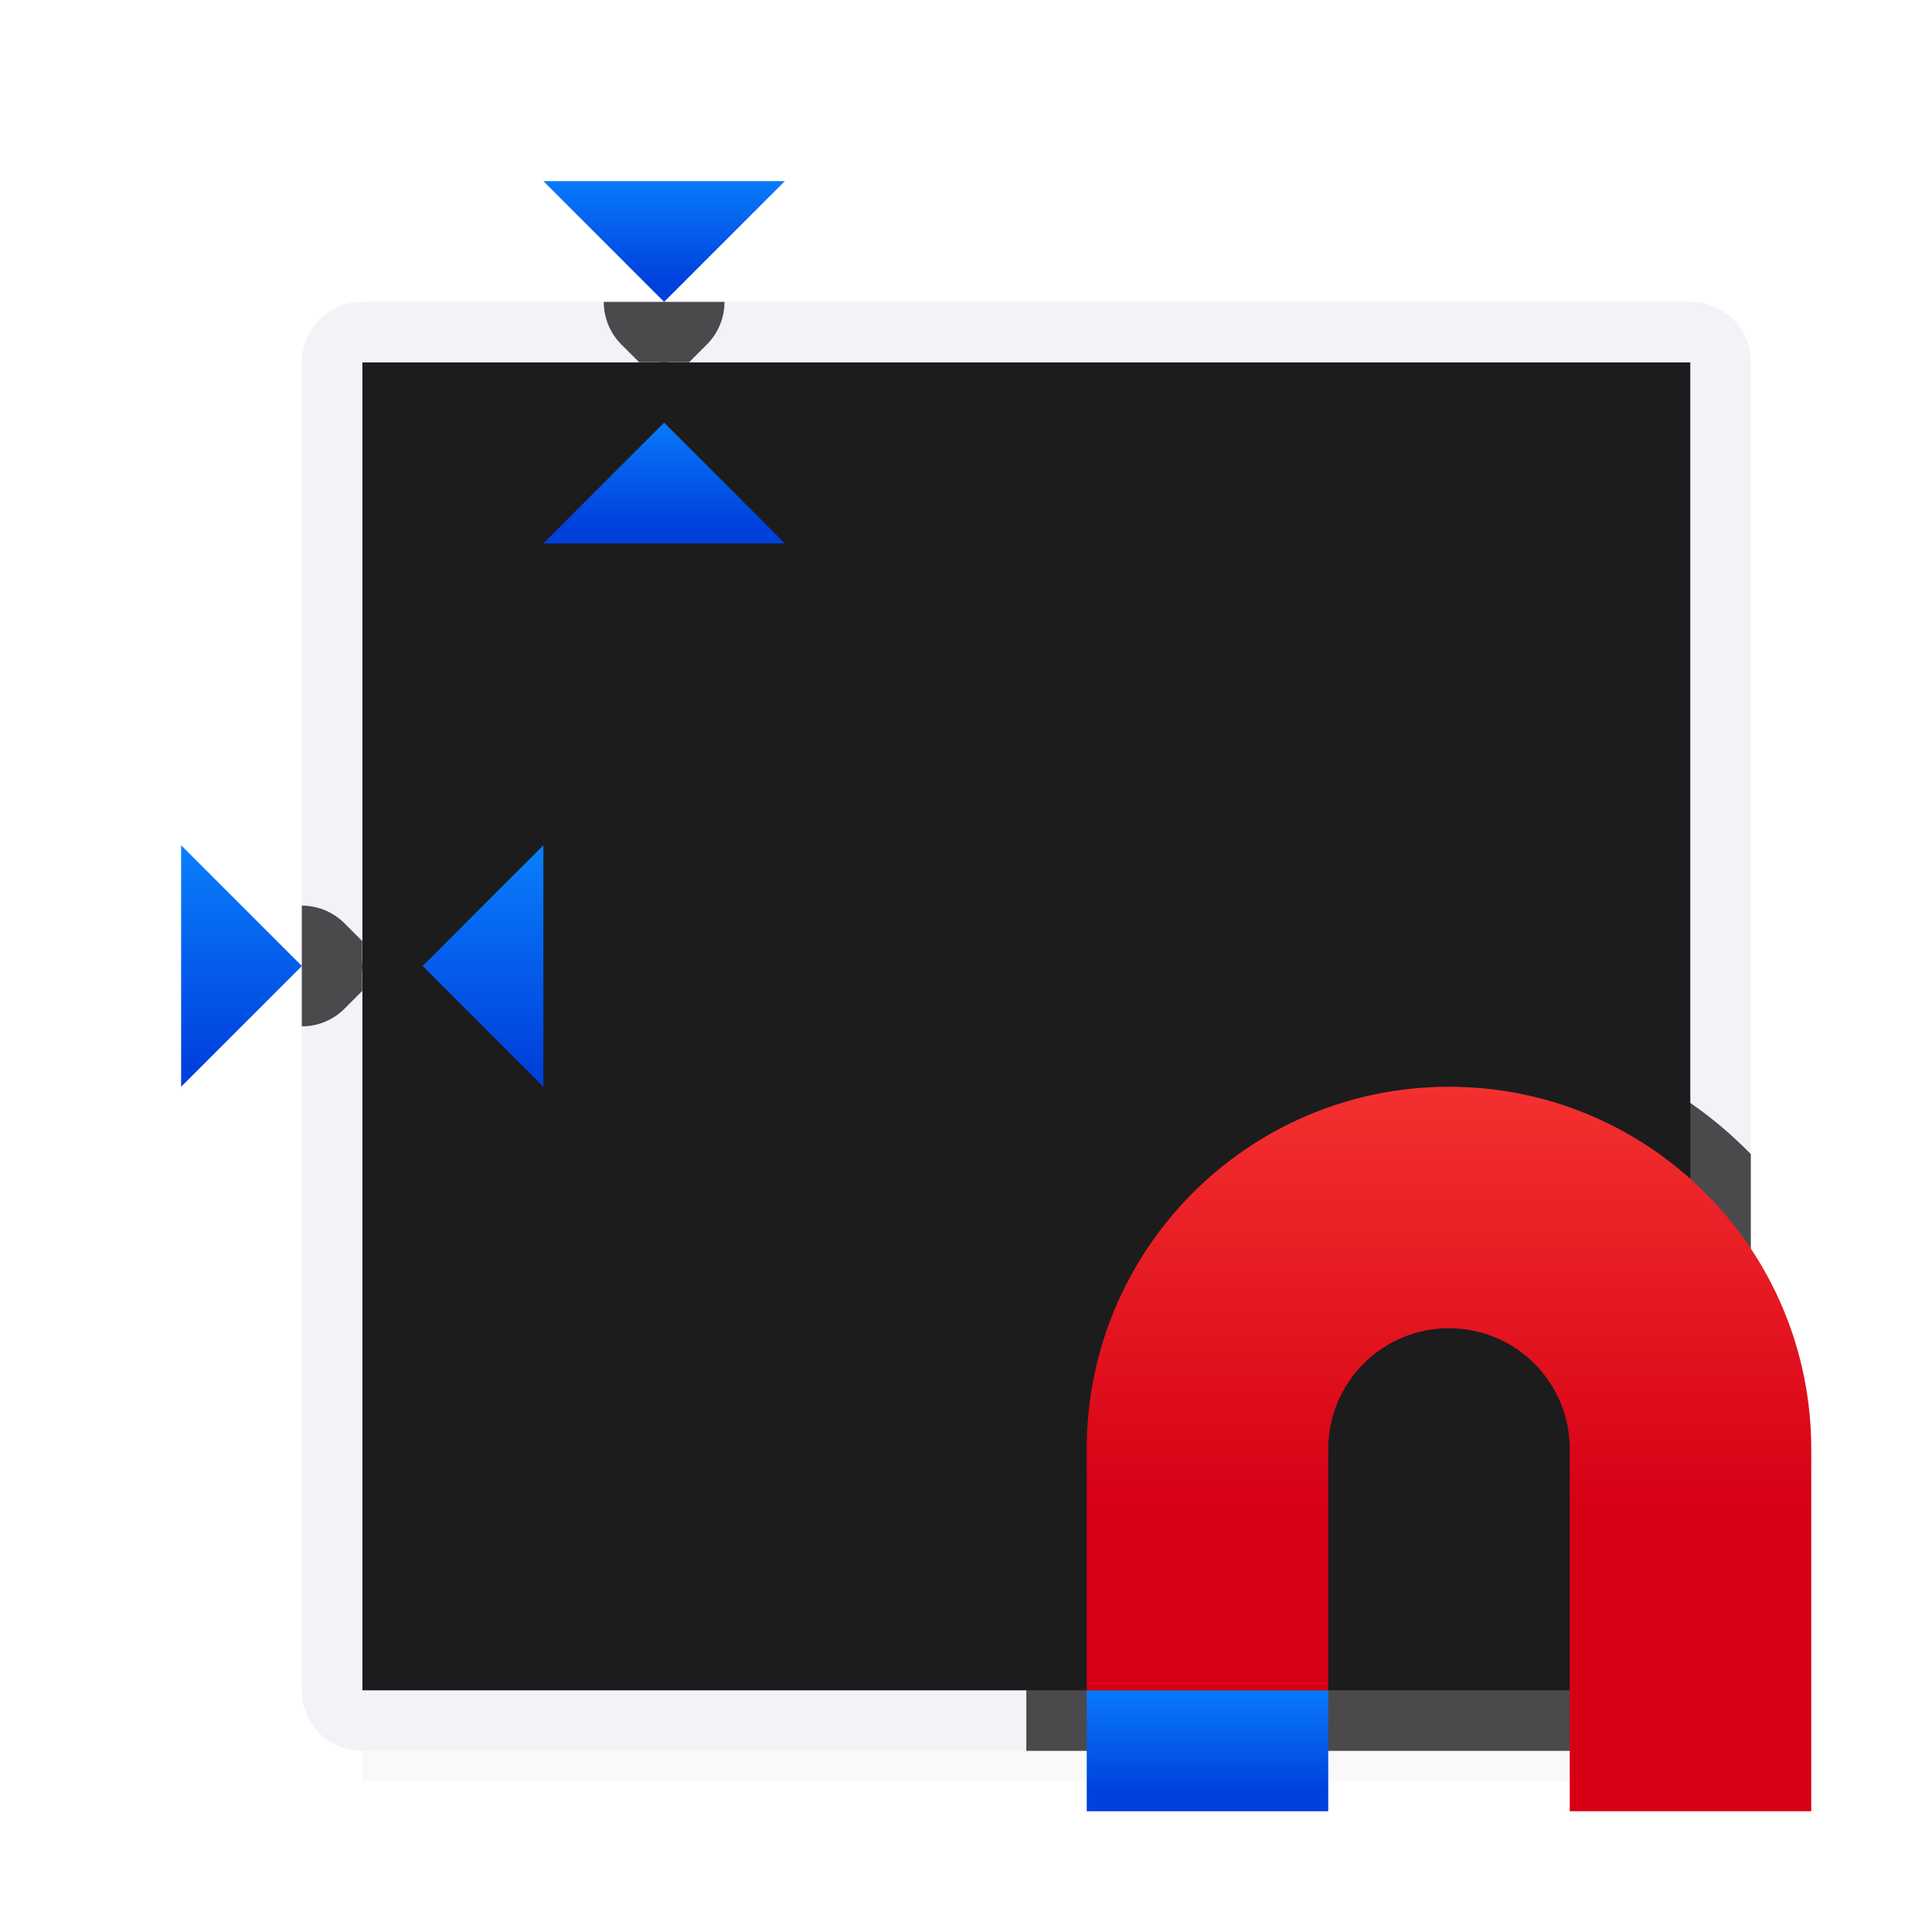 <svg viewBox="0 0 32 32" xmlns="http://www.w3.org/2000/svg" xmlns:xlink="http://www.w3.org/1999/xlink"><filter id="a" color-interpolation-filters="sRGB" height="1.095" width="1.097" x="-.049" y="-.047"><feGaussianBlur stdDeviation=".366"/></filter><linearGradient id="b" gradientUnits="userSpaceOnUse" x1="-17" x2="-17" y1="18" y2="8"><stop offset="0" stop-color="#d70015"/><stop offset="1" stop-color="#ff453a"/></linearGradient><linearGradient id="c" gradientUnits="userSpaceOnUse" x1="-23" x2="-23" xlink:href="#d" y1="23" y2="21"/><linearGradient id="d" gradientTransform="translate(-50.237 -.305)" gradientUnits="userSpaceOnUse" x1="14" x2="13.797" y1="22" y2="2.136"><stop offset="0" stop-color="#0040dd"/><stop offset="1" stop-color="#0a84ff"/></linearGradient><linearGradient id="e" gradientUnits="userSpaceOnUse" x1="3" x2="13" xlink:href="#d" y1="10.5" y2="10.5"/><linearGradient id="f" gradientUnits="userSpaceOnUse" x1="11" x2="11" xlink:href="#d" y1="5" y2="3"/><linearGradient id="g" gradientUnits="userSpaceOnUse" x1="11" x2="11" xlink:href="#d" y1="9" y2="7"/><linearGradient id="h" gradientUnits="userSpaceOnUse" x1="7" x2="7" xlink:href="#d" y1="18" y2="14"/><linearGradient id="i" gradientUnits="userSpaceOnUse" x1="3" x2="3" xlink:href="#d" y1="18" y2="14"/><path d="m6 26.941h22v2.559h-22z" filter="url(#a)" opacity=".15" stroke-width="1.015"/><path d="m6 6h22v22h-22z" fill="#1c1c1e"/><path d="m6 5c-.554 0-1 .446-1 1v8.885.115 2 2 .115 8.885c0 .554.446 1 1 1h4 2 5 5 2 4c.554 0 1-.446 1-1v-8.885-.115-2-2-.115-8.885c0-.554-.446-1-1-1h-4-2-5-5-2zm0 1h4.586.828 5.586 5.586.828 4.586v9.586.146 1.854.682.146 9.586h-4.586-.828-5.586-5.586-.828-4.586v-9.586-.146-.682-1.172-.682-.146z" fill="#f2f2f7"/><path d="m10 5c0.0.265.105.52.293.707l.293.293h.398.43l.293-.293c.188-.188.293-.442.293-.707zm.984 1c-.26.004-.508.109-.691.293l-2 2c-.63.63-.184 1.707.707 1.707h4c.891-0 1.337-1.077.707-1.707l-2-2c-.191-.191-.452-.297-.723-.293zm-2.014 7c-.255.008-.497.112-.678.293l-2 2c-.191.191-.297.452-.293.723.004.26.109.508.293.691l2 2c.63.63 1.707.184 1.707-.707v-4c0-.564-.466-1.016-1.029-1zm-2.971 3.016v-.43l-.293-.293c-.188-.188-.442-.293-.707-.293v2c.265-0.0.52-.105.707-.293l.293-.293zm18 .984c-3.854 0-7 3.146-7 7v4 1h11c.554 0 1-.446 1-1v-8.885c-.153-.156-.314-.306-.48-.447-.165-.14-.336-.27-.514-.395-.002-.002-.004-.004-.006-.006-1.136-.796-2.514-1.268-4-1.268z" fill="#1c1c1e" fill-opacity=".784"/><g transform="translate(41 7)"><path d="m-17 11c3.314 0 6 2.686 6 6v4 2h-4v-2-4c0-1.105-.895-2-2-2s-2 .895-2 2v4h-4v-4c0-3.314 2.686-6 6-6z" fill="url(#b)"/><path d="m-19 21h-4v2h4z" fill="url(#c)"/></g><g fill="url(#e)" fill-rule="evenodd"><path d="m11 7 2 2h-4z" fill="url(#g)"/><path d="m11 5 2-2h-4z" fill="url(#f)"/><path d="m7 16 2-2v4z" fill="url(#h)"/><path d="m5 16-2-2v4z" fill="url(#i)"/></g></svg>
